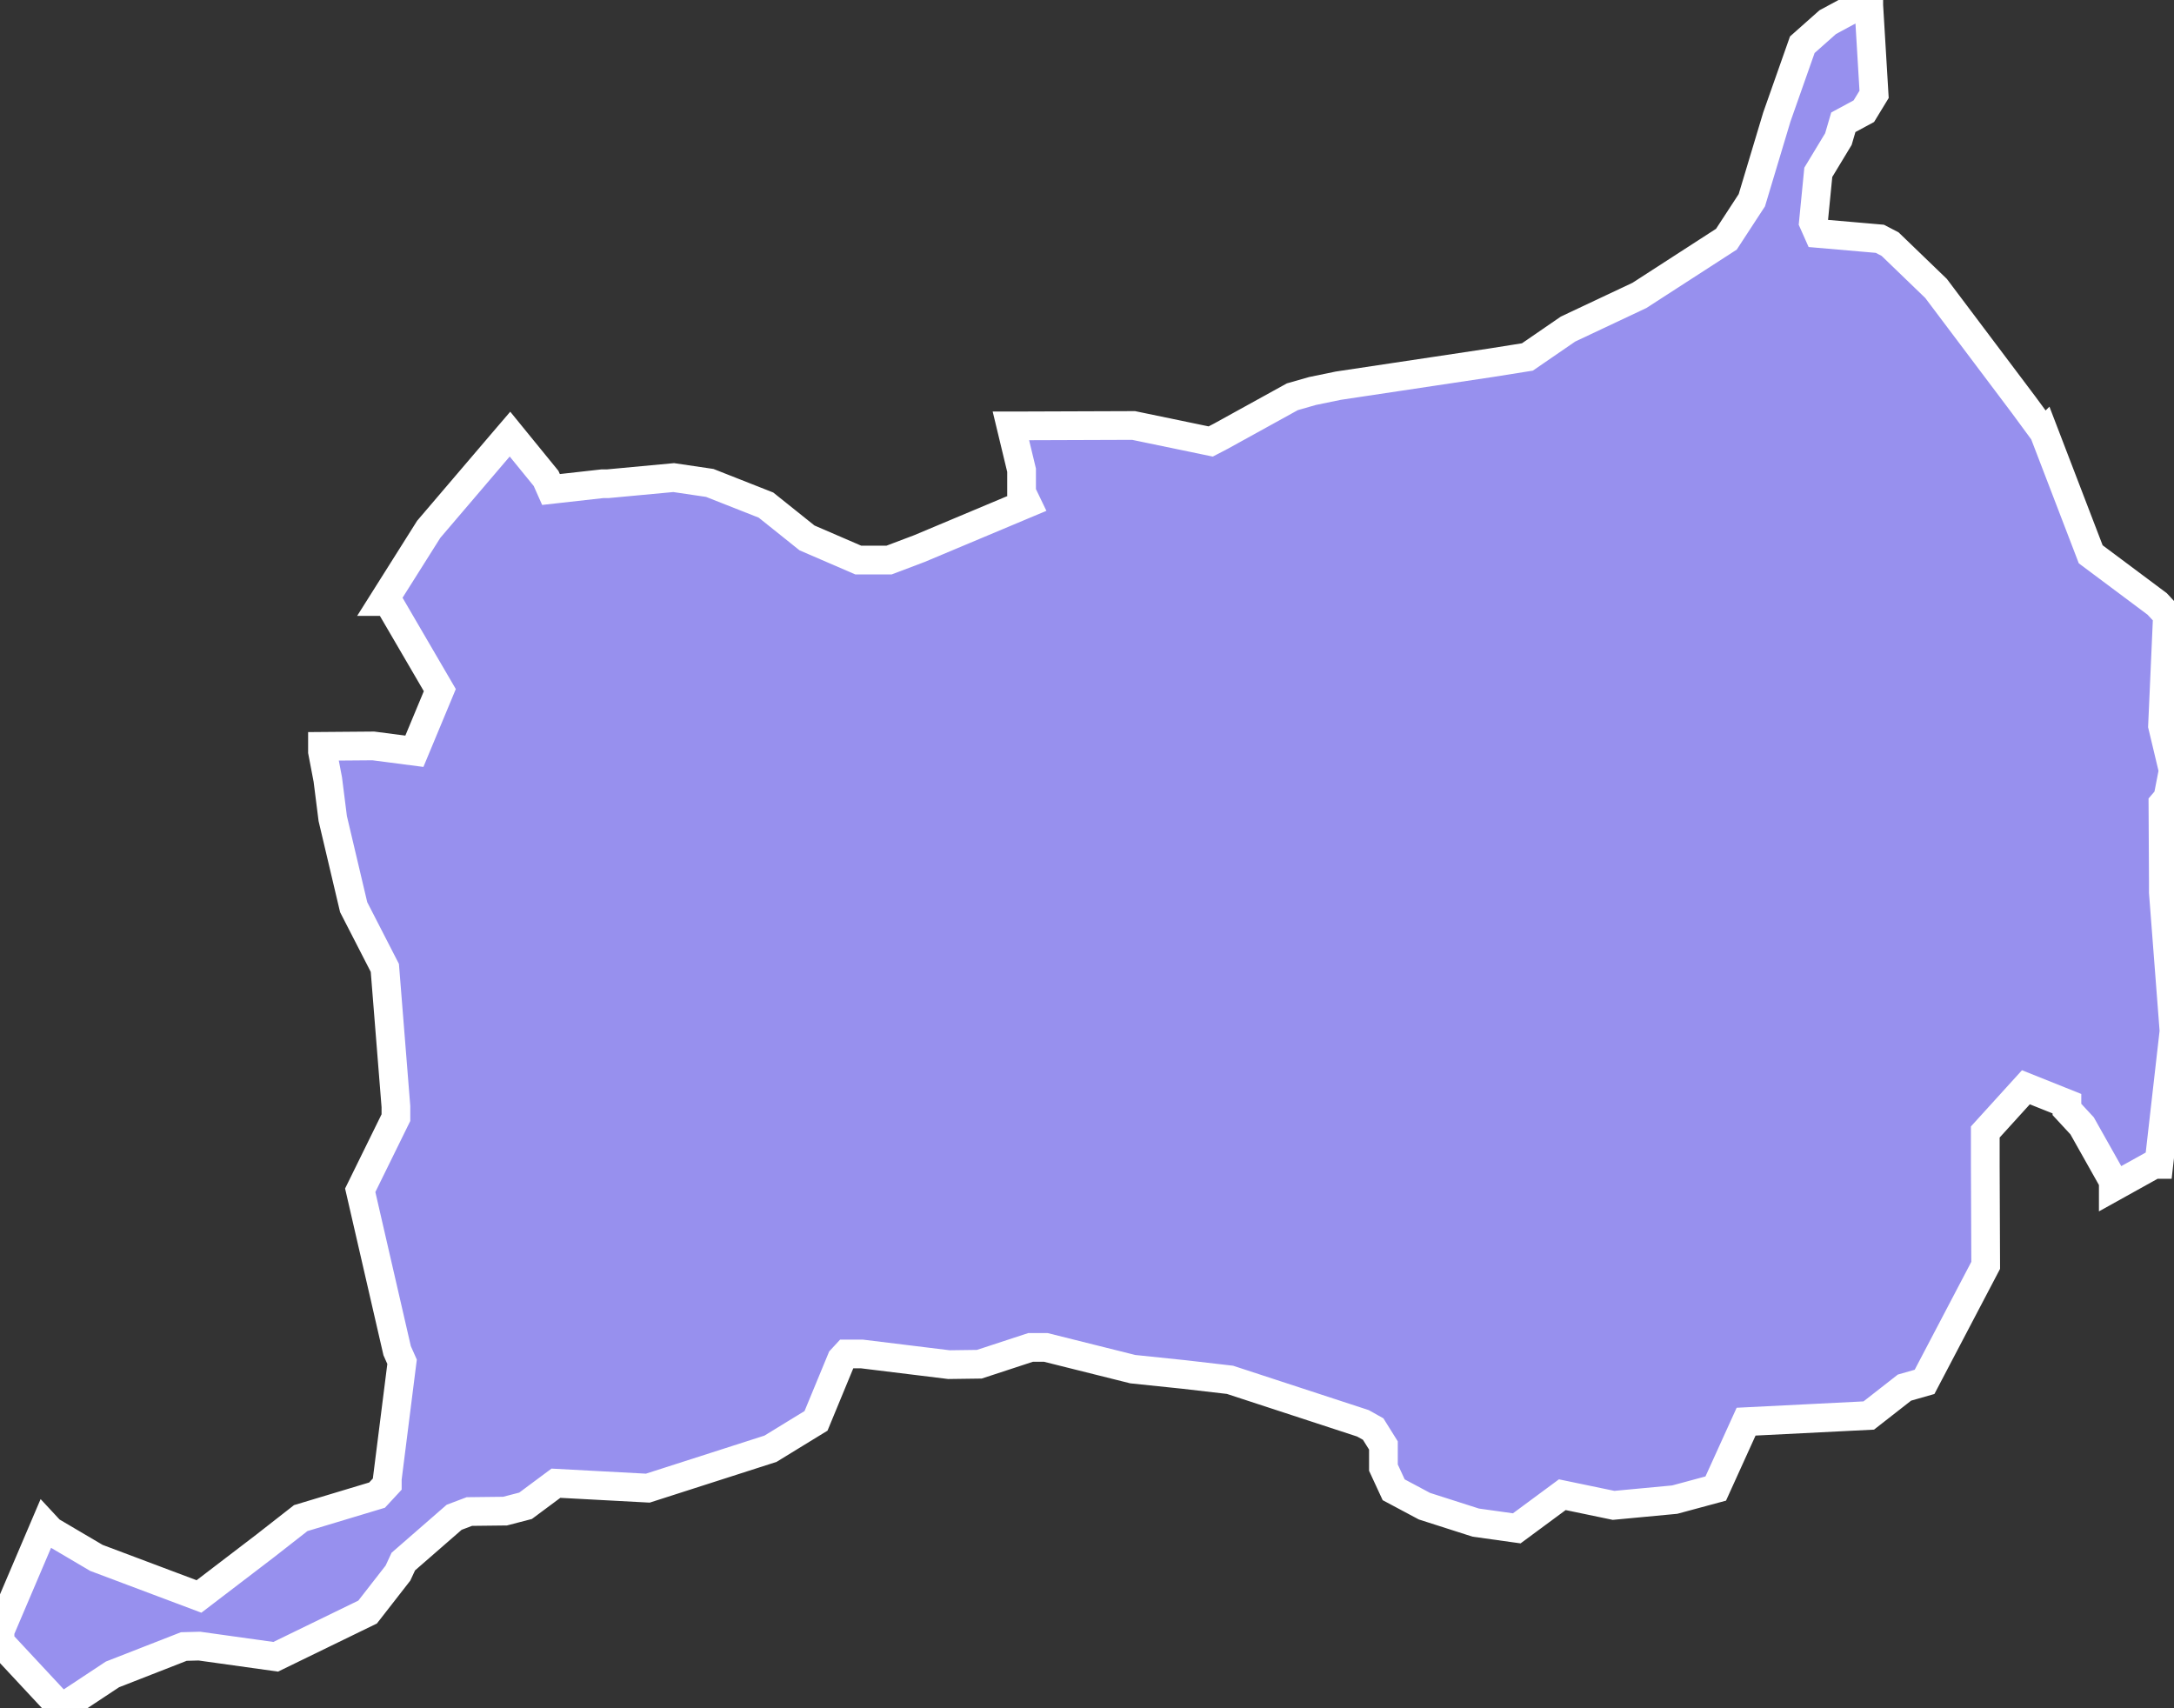<svg xmlns="http://www.w3.org/2000/svg" viewBox="378.6 63 52.99 41.63" width="52.99" height="41.63">
            <rect x="378.6" y="63" width="52.99" height="41.63" fill="#333333" stroke="none"/>
            <path 
                d="m 428.42,73.54 -0.5,-0.68 -2.13,-2.83 -1.12,-1.08 -0.25,-0.13 -1.5,-0.13 -0.12,-0.27 0.12,-1.22 0.49,-0.81 0.12,-0.41 0.5,-0.27 0.25,-0.41 -0.13,-2.17 0,-0.13 -1,0.54 -0.62,0.55 -0.62,1.76 -0.61,2.03 -0.62,0.95 -2.12,1.37 -1.74,0.82 -0.99,0.68 -0.88,0.14 -3.73,0.56 -0.63,0.13 -0.49,0.14 -1.74,0.96 -0.25,0.13 -1.88,-0.39 -2.86,0.01 -0.13,0 0.26,1.08 0,0.54 0.13,0.27 -2.62,1.1 -0.37,0.14 -0.37,0.14 -0.75,0 -1.25,-0.54 -1,-0.8 -1.37,-0.54 -0.88,-0.13 -1.61,0.15 -0.13,0 -1.25,0.14 -0.12,-0.27 -0.88,-1.08 -0.12,0.14 -1.86,2.18 -1.11,1.76 0.12,0 0.63,1.08 0.63,1.08 -0.62,1.49 -1,-0.13 -1.24,0.01 0,0.13 0.13,0.68 0.12,0.95 0.51,2.16 0.76,1.48 0.27,3.38 0,0.27 -0.87,1.77 0.9,3.91 0.12,0.27 -0.36,2.85 0,0.13 -0.25,0.27 -1.86,0.56 -0.87,0.68 -1.61,1.23 -2.5,-0.94 -1.12,-0.66 -0.13,-0.14 -1.1,2.58 0,0.27 1.5,1.61 1.24,-0.82 1.74,-0.68 0.38,-0.01 1.86,0.26 2.24,-1.09 0.74,-0.95 0.13,-0.28 1.24,-1.08 0.37,-0.14 0.87,-0.01 0.5,-0.13 0.74,-0.55 2.24,0.12 2.99,-0.96 1.11,-0.68 0.62,-1.5 0.12,-0.13 0.38,0 2.12,0.26 0.74,-0.01 1.25,-0.41 0.37,0 2.12,0.53 1.25,0.13 1.12,0.13 3.24,1.06 0.25,0.14 0.25,0.4 0,0.54 0.25,0.54 0.75,0.4 1.25,0.4 1,0.14 1.11,-0.82 1.25,0.26 1.49,-0.14 1,-0.27 0.74,-1.63 2.99,-0.15 0.87,-0.68 0.49,-0.14 1.49,-2.84 -0.01,-2.44 0,-0.81 0.99,-1.09 1,0.4 0,0.14 0.37,0.4 0.76,1.35 0,0.14 0.99,-0.55 0.12,0 0.37,-3.25 -0.26,-3.38 0,-0.27 -0.01,-1.89 0.12,-0.14 0.13,-0.67 -0.26,-1.09 0.12,-2.7 -0.25,-0.27 -1.62,-1.21 -1.14,-2.97 z" 
                fill="rgb(151, 144, 238)" 
                stroke="white" 
                stroke-width=".7px"
                title="Orocovis" 
                id="PR-OR" 
            />
        </svg>